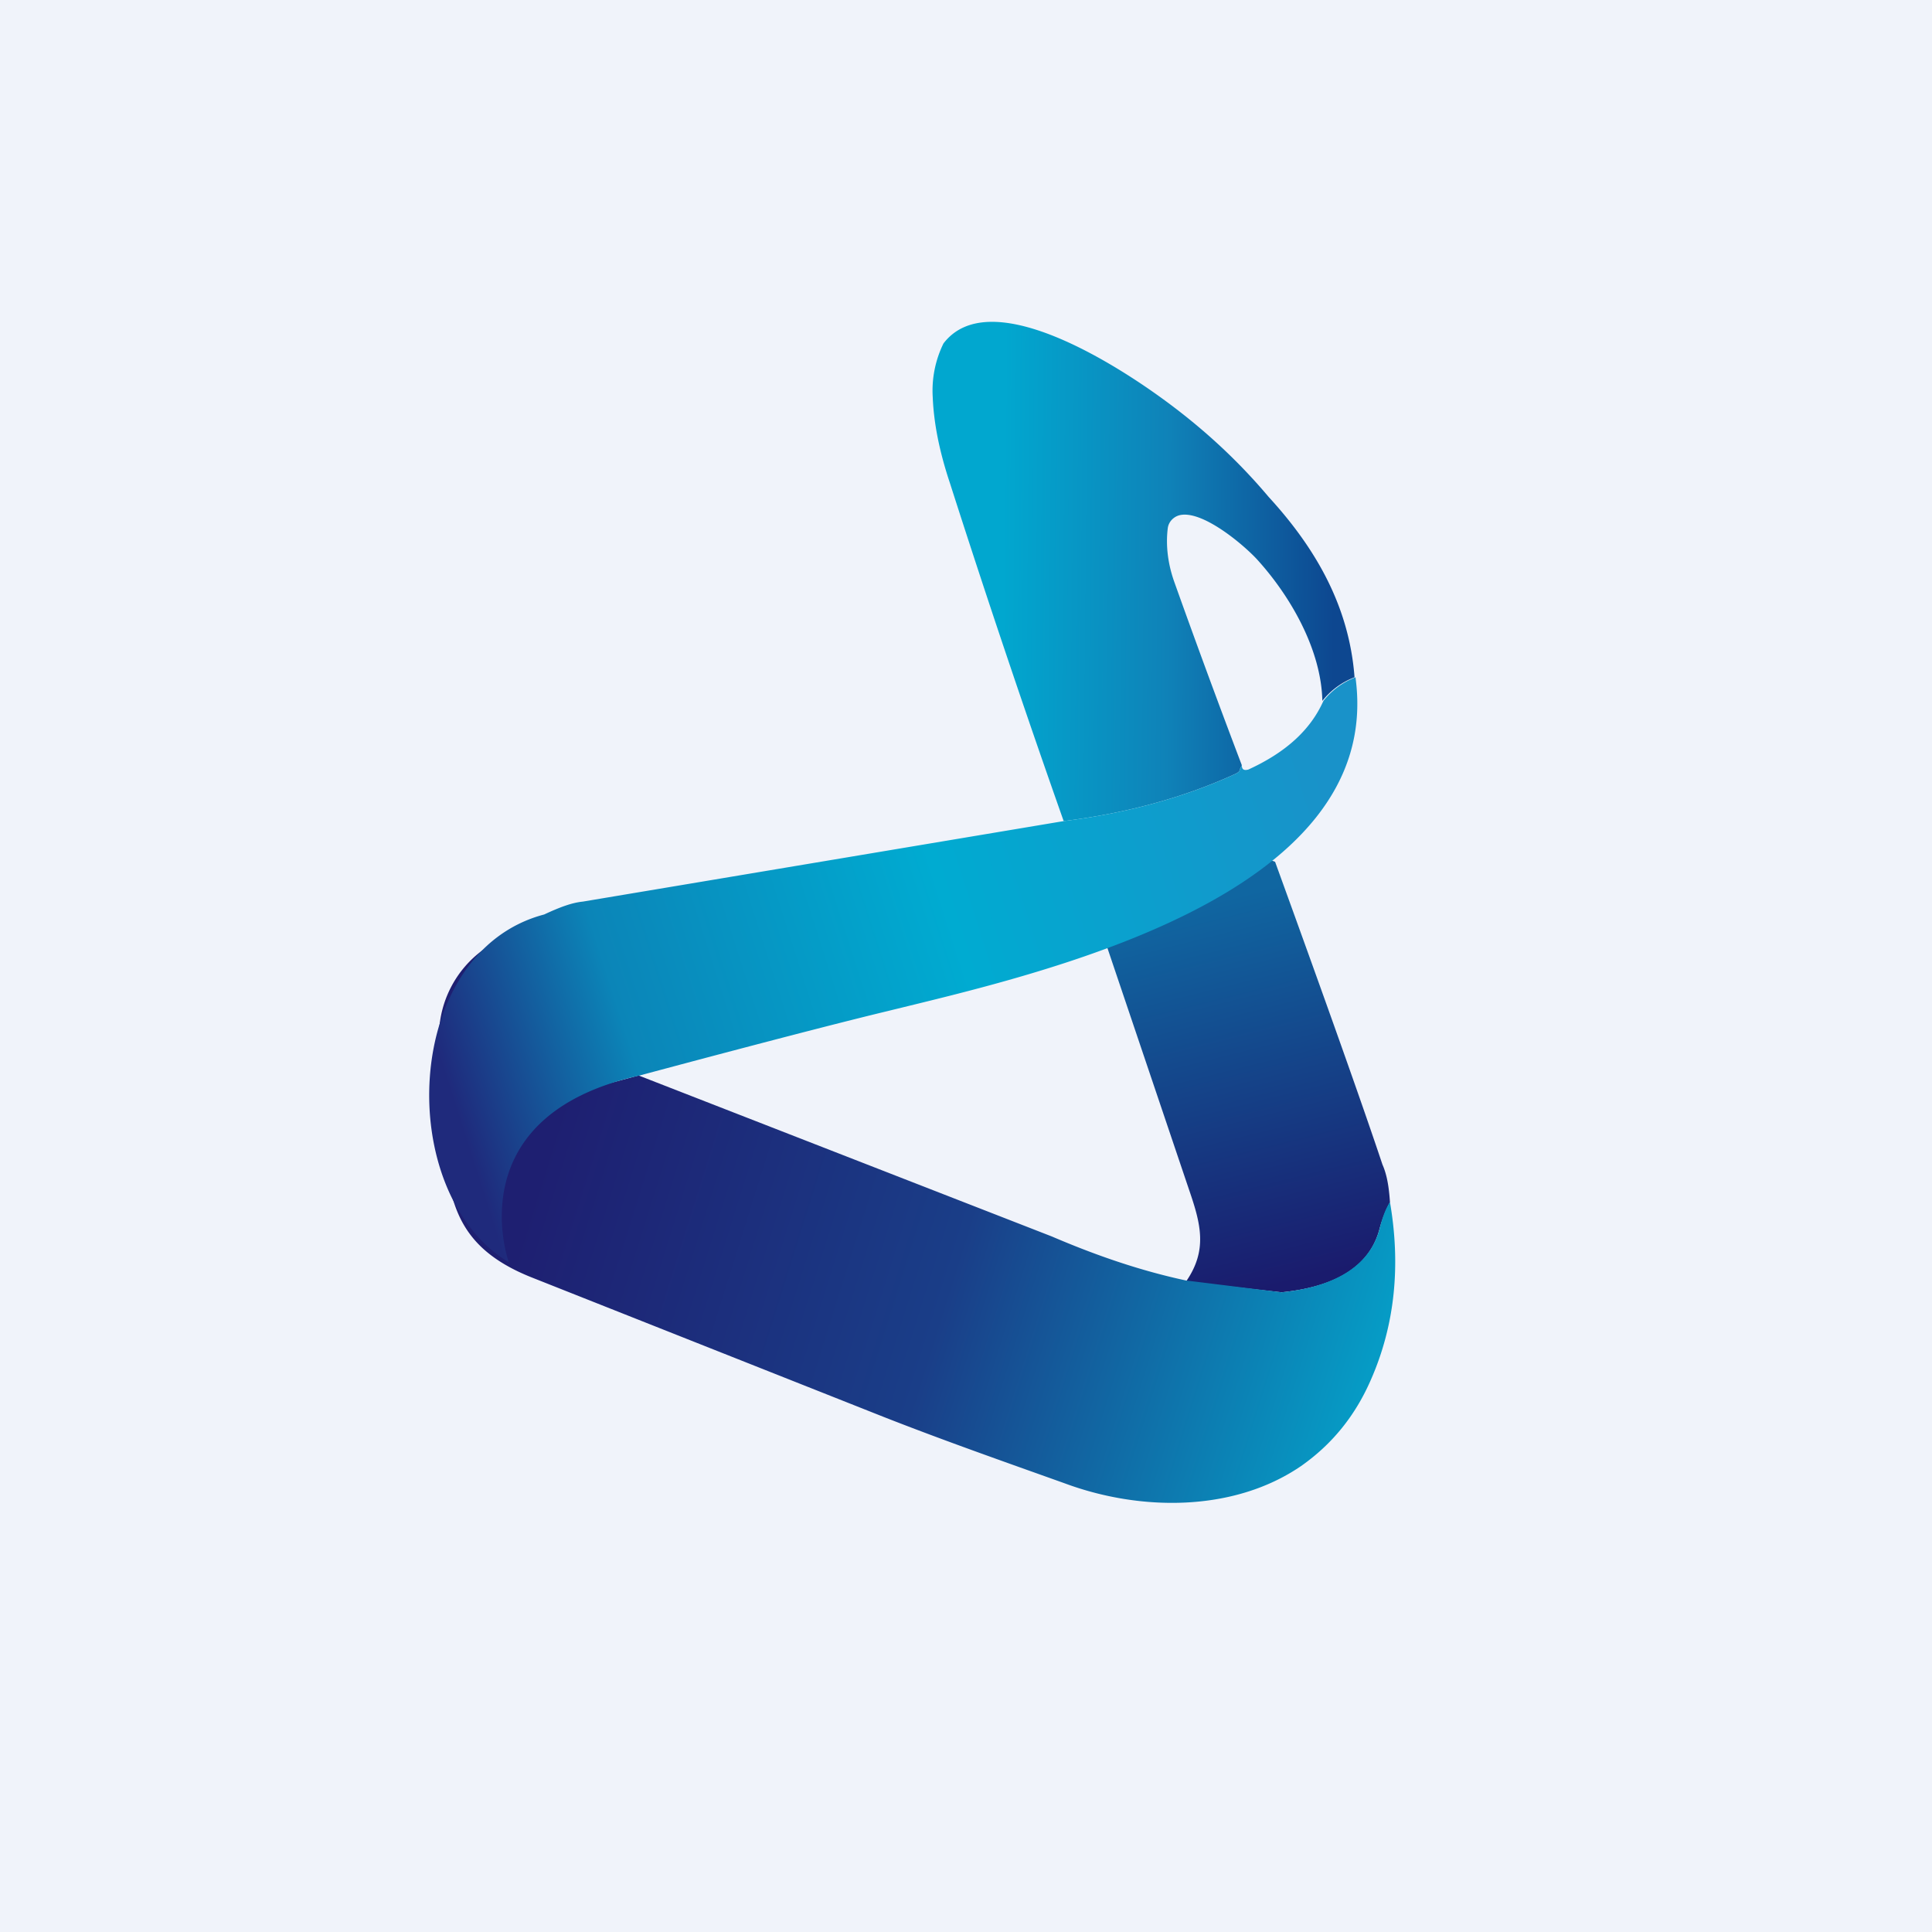 <!-- by TradingView --><svg width="18" height="18" viewBox="0 0 18 18" xmlns="http://www.w3.org/2000/svg"><path fill="#F0F3FA" d="M0 0h18v18H0z"/><path d="M11.82 4.63c.44.48.75 1.02.8 1.68a.7.7 0 0 0-.3.22c-.01-.48-.3-.98-.61-1.32-.13-.14-.51-.46-.72-.41a.15.15 0 0 0-.07.04.14.14 0 0 0-.04.08c-.02.16 0 .33.06.5a89 89 0 0 0 .63 1.71l-.02.04c0 .02-.02.03-.04.04-.5.23-1.04.37-1.6.44A113.7 113.7 0 0 1 8.85 4.5c-.1-.3-.15-.56-.16-.8a1 1 0 0 1 .1-.5c.42-.55 1.55.17 1.95.45.4.28.76.6 1.08.98Z" fill="url(#a)"/><path d="M11.88 8.03c.49 1.35.82 2.28 1 2.82.04.09.06.2.07.35a1.2 1.2 0 0 0-.1.26c-.11.4-.51.54-.91.58l-.89-.1c.2-.29.14-.53.03-.85l-.77-2.28c.17-.13.41-.2.7-.32.25-.1.5-.26.75-.45a.11.11 0 0 1 .12-.01Z" fill="url(#b)"/><path d="m5.35 10.18.6-.16 3.85 1.5c.42.18.83.32 1.25.41l.89.11c.4-.04.8-.19.91-.58.03-.12.06-.2.1-.26.1.58.05 1.14-.18 1.66-.14.32-.35.59-.65.8-.63.43-1.5.42-2.2.16-.56-.2-1.13-.4-1.69-.62l-3.28-1.3c-.75-.3-.78-.77-.83-1.46a8.73 8.73 0 0 1-.03-.81 1 1 0 0 1 .41-.78l.12-.04-.1.07c-.03.03-.03.04.02.03l.04-.01c.03-.01.04 0 .05.03l.35 1.45a.02.02 0 0 0 .03 0l.34-.2Z" fill="url(#c)"/><path d="M12.63 6.31a.7.7 0 0 0-.3.22c-.12.27-.35.48-.7.64-.04.01-.06 0-.06-.04l-.02.04c0 .02-.02.03-.04.04-.5.23-1.04.37-1.6.44l-4.48.75c-.1.01-.21.05-.36.12-1.33.35-1.4 2.6-.33 3.24 0 0-.49-1.36 1.22-1.74 0 0 1.56-.42 2.31-.6 1.38-.34 4.63-1.05 4.36-3.1Z" fill="url(#d)"/><defs><linearGradient id="a" x1="12.43" y1="5.53" x2="9.34" y2="5.5" gradientUnits="userSpaceOnUse"><stop stop-color="#0D4790"/><stop offset=".5" stop-color="#0F82B8"/><stop offset="1" stop-color="#01A7CF"/></linearGradient><linearGradient id="b" x1="11.17" y1="8.43" x2="12.05" y2="11.94" gradientUnits="userSpaceOnUse"><stop stop-color="#1066A1"/><stop offset="1" stop-color="#1A1B6D"/></linearGradient><linearGradient id="c" x1="5.02" y1="10.92" x2="12.59" y2="13.29" gradientUnits="userSpaceOnUse"><stop stop-color="#1E1F71"/><stop offset=".5" stop-color="#1A3E88"/><stop offset="1" stop-color="#069BC5"/></linearGradient><linearGradient id="d" x1="12.41" y1="7.49" x2="4.18" y2="10.12" gradientUnits="userSpaceOnUse"><stop stop-color="#1992C9"/><stop offset=".43" stop-color="#00ABD1"/><stop offset=".8" stop-color="#0B85B8"/><stop offset="1" stop-color="#1F2A7C"/></linearGradient></defs></svg>